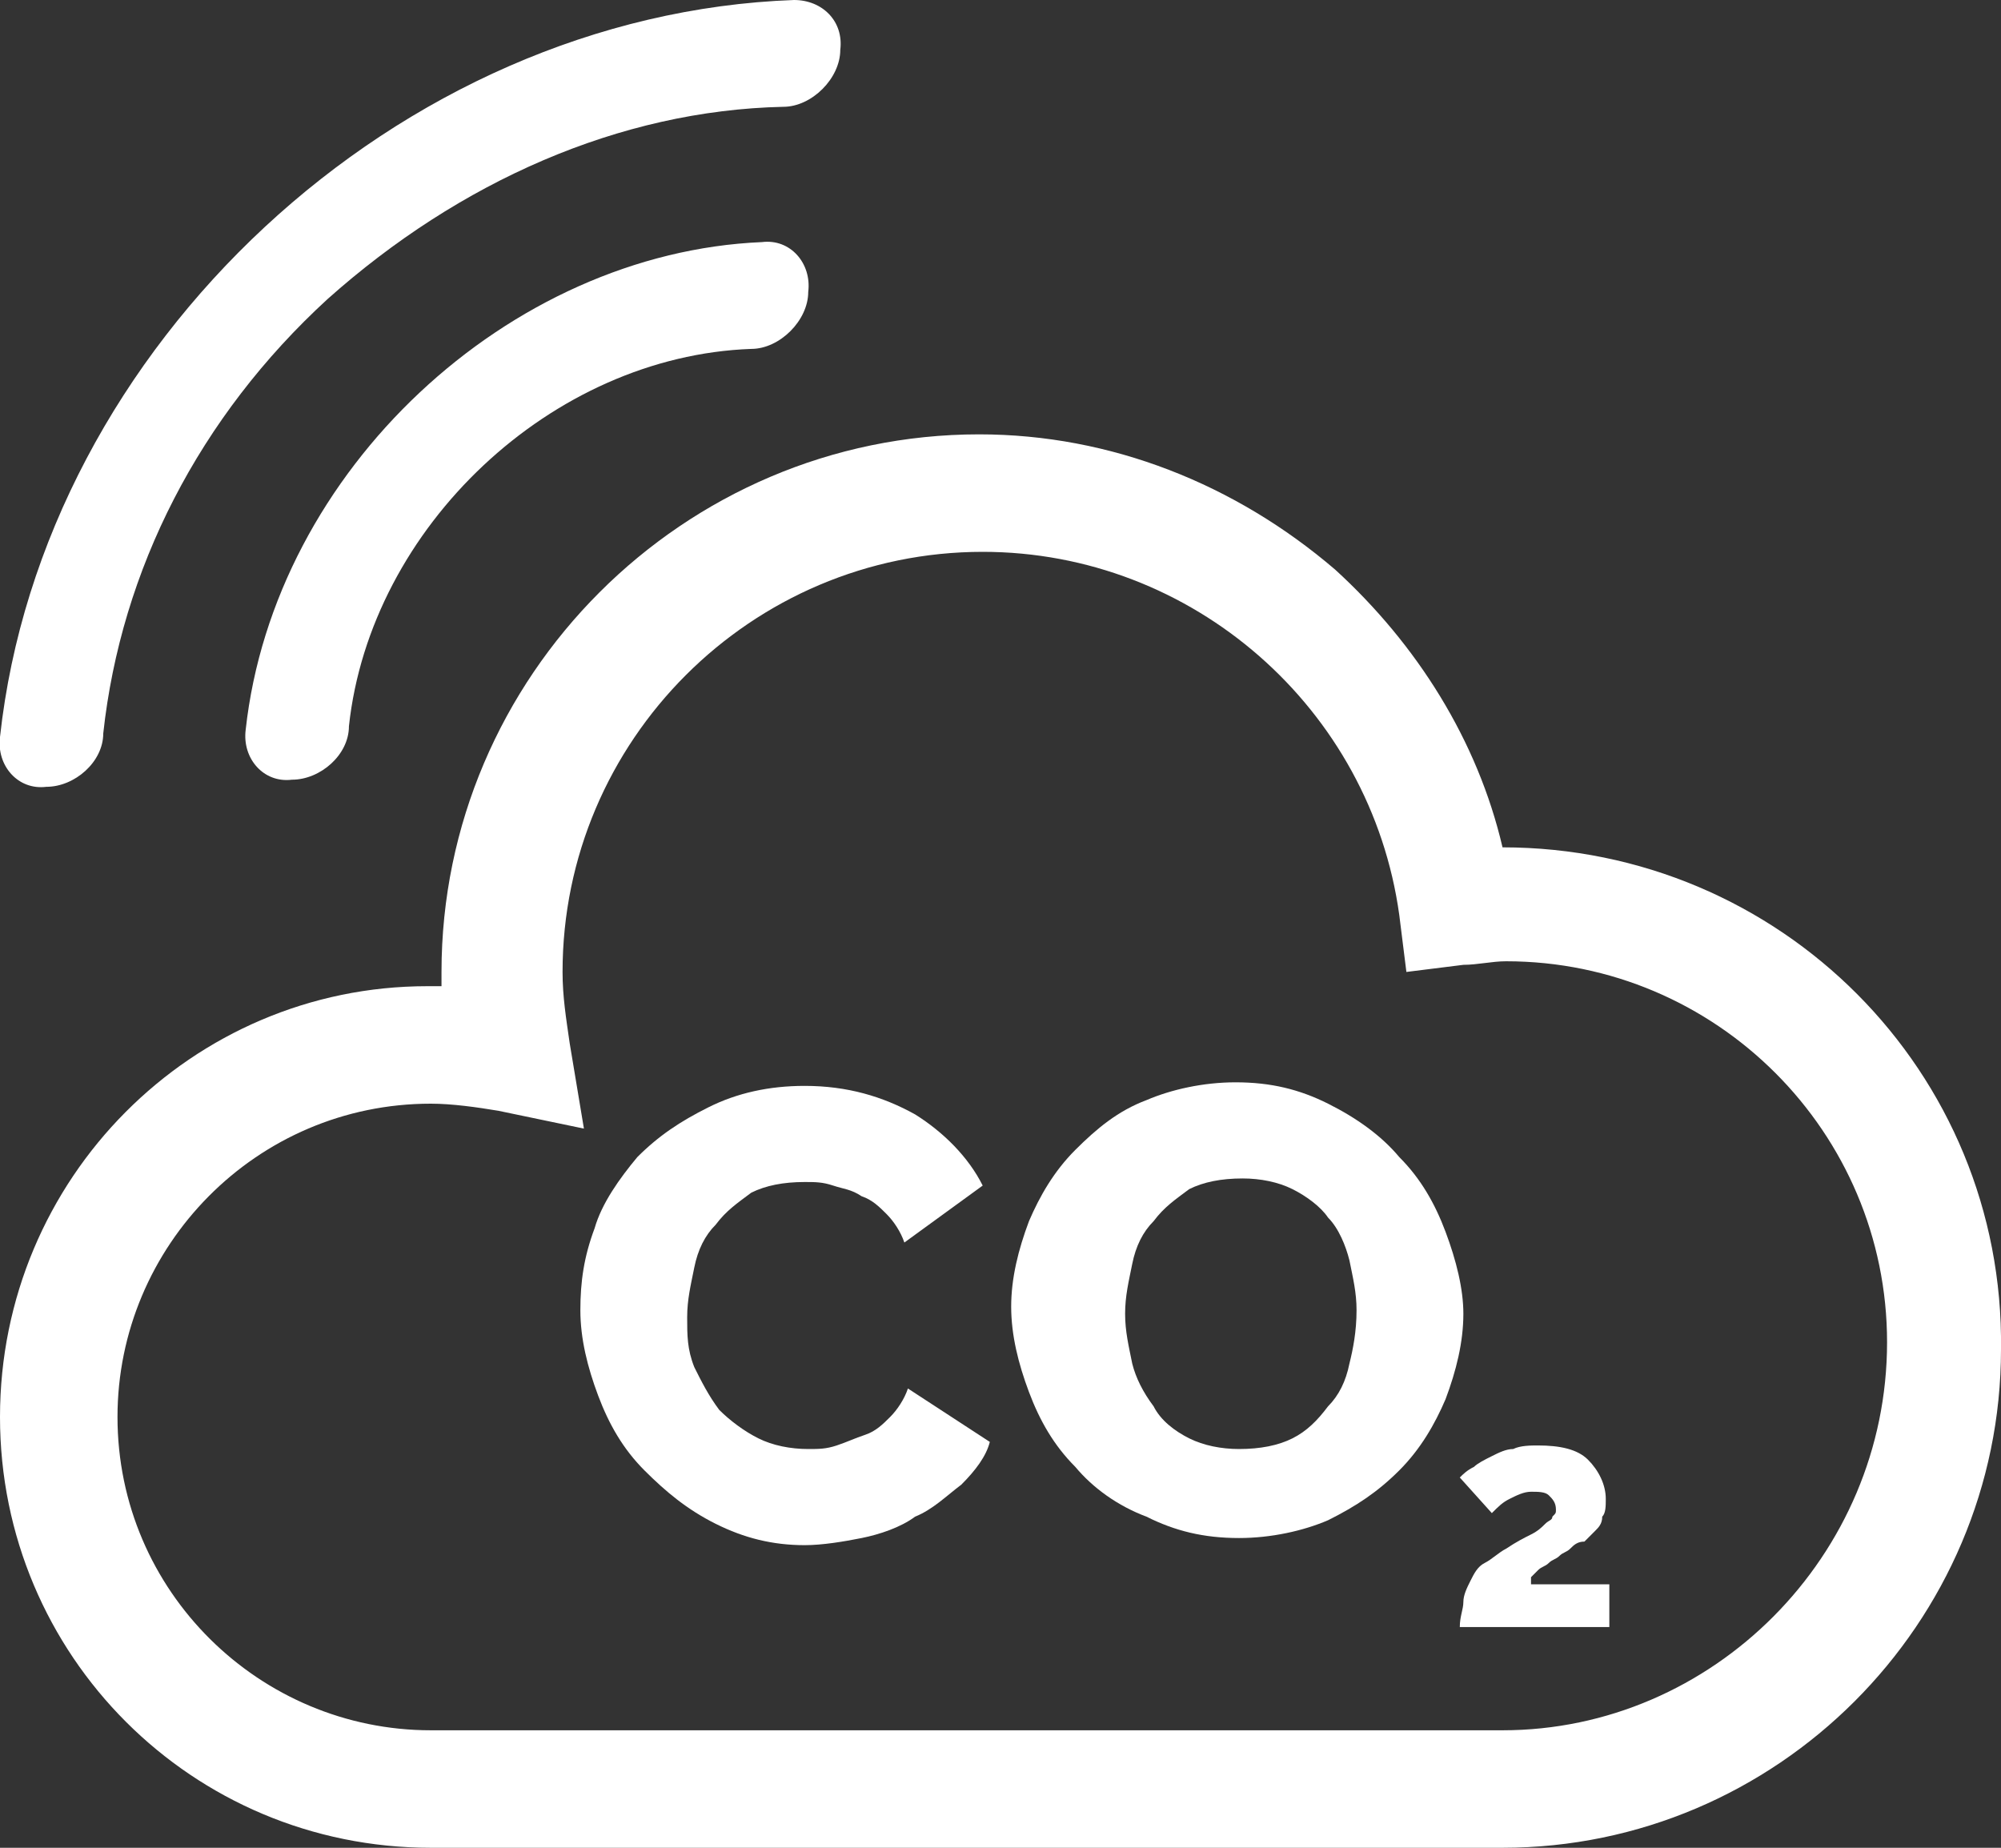 <?xml version="1.0" encoding="utf-8"?>
<!-- Generator: Adobe Illustrator 25.3.0, SVG Export Plug-In . SVG Version: 6.00 Build 0)  -->
<svg version="1.1" id="Layer_1" xmlns="http://www.w3.org/2000/svg" xmlns:xlink="http://www.w3.org/1999/xlink" x="0px" y="0px"
	 viewBox="0 0 56.2 51.9" style="enable-background:new 0 0 56.2 51.9;" xml:space="preserve">
<rect x="0" y="0" width="56.2" height="51.9" fill="#333333" stroke="none"/>
<style type="text/css">
	.st0{fill:#FFFFFF;}
</style>
<path id="path1_fill_1_" class="st0" d="M42.2,23.8c-0.7-3-2.4-5.7-4.7-7.8c-2.8-2.4-6.3-3.8-10-3.8c-8.3,0-15.1,6.8-15.1,15.1
	c0,0.1,0,0.3,0,0.4c-0.1,0-0.3,0-0.4,0c-6.6,0-12,5.4-12,12.1s5.4,12.1,12.1,12.1h30.1c7.7,0,14-6.3,14-14
	C56.3,30.1,50,23.8,42.2,23.8z M42.2,48.6H12.1c-4.8,0-8.8-3.9-8.8-8.8c0-4.8,3.9-8.8,8.8-8.8c0.6,0,1.3,0.1,1.9,0.2l2.4,0.5
	L16,29.3c-0.1-0.7-0.2-1.3-0.2-2c0-6.5,5.3-11.8,11.8-11.8c5.9,0,10.9,4.4,11.7,10.2l0.2,1.6l1.6-0.2c0.4,0,0.8-0.1,1.2-0.1
	C48.2,27,53,31.8,53,37.7C53,43.7,48.1,48.6,42.2,48.6z"/>
<path id="path2_fill_1_" class="st0" d="M25.5,39c-0.1,0.3-0.3,0.6-0.5,0.8s-0.4,0.4-0.7,0.5c-0.3,0.1-0.5,0.2-0.8,0.3
	s-0.5,0.1-0.8,0.1c-0.5,0-1-0.1-1.4-0.3s-0.8-0.5-1.1-0.8c-0.3-0.4-0.5-0.8-0.7-1.2c-0.2-0.5-0.2-0.9-0.2-1.4s0.1-0.9,0.2-1.4
	s0.3-0.9,0.6-1.2c0.3-0.4,0.6-0.6,1-0.9c0.4-0.2,0.9-0.3,1.5-0.3c0.3,0,0.5,0,0.8,0.1s0.5,0.1,0.8,0.3c0.3,0.1,0.5,0.3,0.7,0.5
	s0.4,0.5,0.5,0.8l2.2-1.6c-0.4-0.8-1.1-1.5-1.9-2c-0.9-0.5-1.9-0.8-3.1-0.8c-1,0-1.9,0.2-2.7,0.6c-0.8,0.4-1.4,0.8-2,1.4
	c-0.5,0.6-1,1.3-1.2,2c-0.3,0.8-0.4,1.5-0.4,2.3s0.2,1.6,0.5,2.4c0.3,0.8,0.7,1.5,1.3,2.1c0.6,0.6,1.2,1.1,2,1.5s1.6,0.6,2.5,0.6
	c0.5,0,1.1-0.1,1.6-0.2c0.5-0.1,1.1-0.3,1.5-0.6c0.5-0.2,0.9-0.6,1.3-0.9c0.4-0.4,0.7-0.8,0.8-1.2L25.5,39z"/>
<path id="path3_fill_1_" class="st0" d="M40.6,34.6c-0.3-0.8-0.7-1.5-1.3-2.1c-0.5-0.6-1.2-1.1-2-1.5s-1.6-0.6-2.6-0.6
	c-0.9,0-1.8,0.2-2.5,0.5c-0.8,0.3-1.4,0.8-2,1.4c-0.6,0.6-1,1.3-1.3,2c-0.3,0.8-0.5,1.6-0.5,2.4c0,0.8,0.2,1.6,0.5,2.4
	c0.3,0.8,0.7,1.5,1.3,2.1c0.5,0.6,1.2,1.1,2,1.4c0.8,0.4,1.6,0.6,2.6,0.6c0.9,0,1.8-0.2,2.5-0.5c0.8-0.4,1.4-0.8,2-1.4
	c0.6-0.6,1-1.3,1.3-2c0.3-0.8,0.5-1.6,0.5-2.4C41.1,36.2,40.9,35.4,40.6,34.6z M37.9,38.3c-0.1,0.5-0.3,0.9-0.6,1.2
	c-0.3,0.4-0.6,0.7-1,0.9s-0.9,0.3-1.5,0.3c-0.5,0-1-0.1-1.4-0.3s-0.8-0.5-1-0.9c-0.3-0.4-0.5-0.8-0.6-1.2c-0.1-0.5-0.2-0.9-0.2-1.4
	s0.1-0.9,0.2-1.4s0.3-0.9,0.6-1.2c0.3-0.4,0.6-0.6,1-0.9c0.4-0.2,0.9-0.3,1.5-0.3c0.5,0,1,0.1,1.4,0.3s0.8,0.5,1,0.8
	c0.3,0.3,0.5,0.8,0.6,1.2c0.1,0.5,0.2,0.9,0.2,1.4C38.1,37.4,38,37.9,37.9,38.3z"/>
<path id="path4_fill_1_" class="st0" d="M43,44.3c0.1-0.1,0.1-0.1,0.2-0.2c0.1-0.1,0.2-0.1,0.3-0.2c0.1-0.1,0.2-0.1,0.3-0.2
	c0.1-0.1,0.2-0.1,0.3-0.2c0.1-0.1,0.2-0.2,0.4-0.2c0.1-0.1,0.2-0.2,0.3-0.3s0.2-0.2,0.2-0.4c0.1-0.1,0.1-0.3,0.1-0.5
	c0-0.4-0.2-0.8-0.5-1.1s-0.8-0.4-1.4-0.4c-0.2,0-0.5,0-0.7,0.1c-0.2,0-0.4,0.1-0.6,0.2c-0.2,0.1-0.4,0.2-0.5,0.3
	c-0.2,0.1-0.3,0.2-0.4,0.3l0.9,1c0.2-0.2,0.3-0.3,0.5-0.4c0.2-0.1,0.4-0.2,0.6-0.2c0.2,0,0.4,0,0.5,0.1s0.2,0.2,0.2,0.4
	c0,0.1,0,0.1-0.1,0.2c0,0.1-0.1,0.1-0.2,0.2c-0.1,0.1-0.2,0.2-0.4,0.3s-0.4,0.2-0.7,0.4c-0.2,0.1-0.4,0.3-0.6,0.4
	c-0.2,0.1-0.3,0.3-0.4,0.5c-0.1,0.2-0.2,0.4-0.2,0.6c0,0.2-0.1,0.4-0.1,0.7h4.2v-1.2H43V44.3z"/>
<path id="path5_fill_1_" class="st0" d="M6.9,20.5c-0.1,0.8,0.5,1.5,1.3,1.4c0.8,0,1.6-0.7,1.6-1.5c0.6-5.6,5.7-10.4,11.3-10.6
	c0.4,0,0.8-0.2,1.1-0.5c0.3-0.3,0.5-0.7,0.5-1.1c0.1-0.8-0.5-1.5-1.3-1.4C14.3,7.1,7.7,13.2,6.9,20.5z"/>
<path id="path6_fill_1_" class="st0" d="M22.3,0C11.2,0.4,1.2,9.7,0,20.7c-0.1,0.8,0.5,1.5,1.3,1.4c0.8,0,1.6-0.7,1.6-1.5
	C3.4,16,5.6,11.7,9.2,8.4C12.9,5.1,17.4,3.1,22,3c0.4,0,0.8-0.2,1.1-0.5c0.3-0.3,0.5-0.7,0.5-1.1C23.7,0.6,23.1,0,22.3,0z"/>
</svg>
